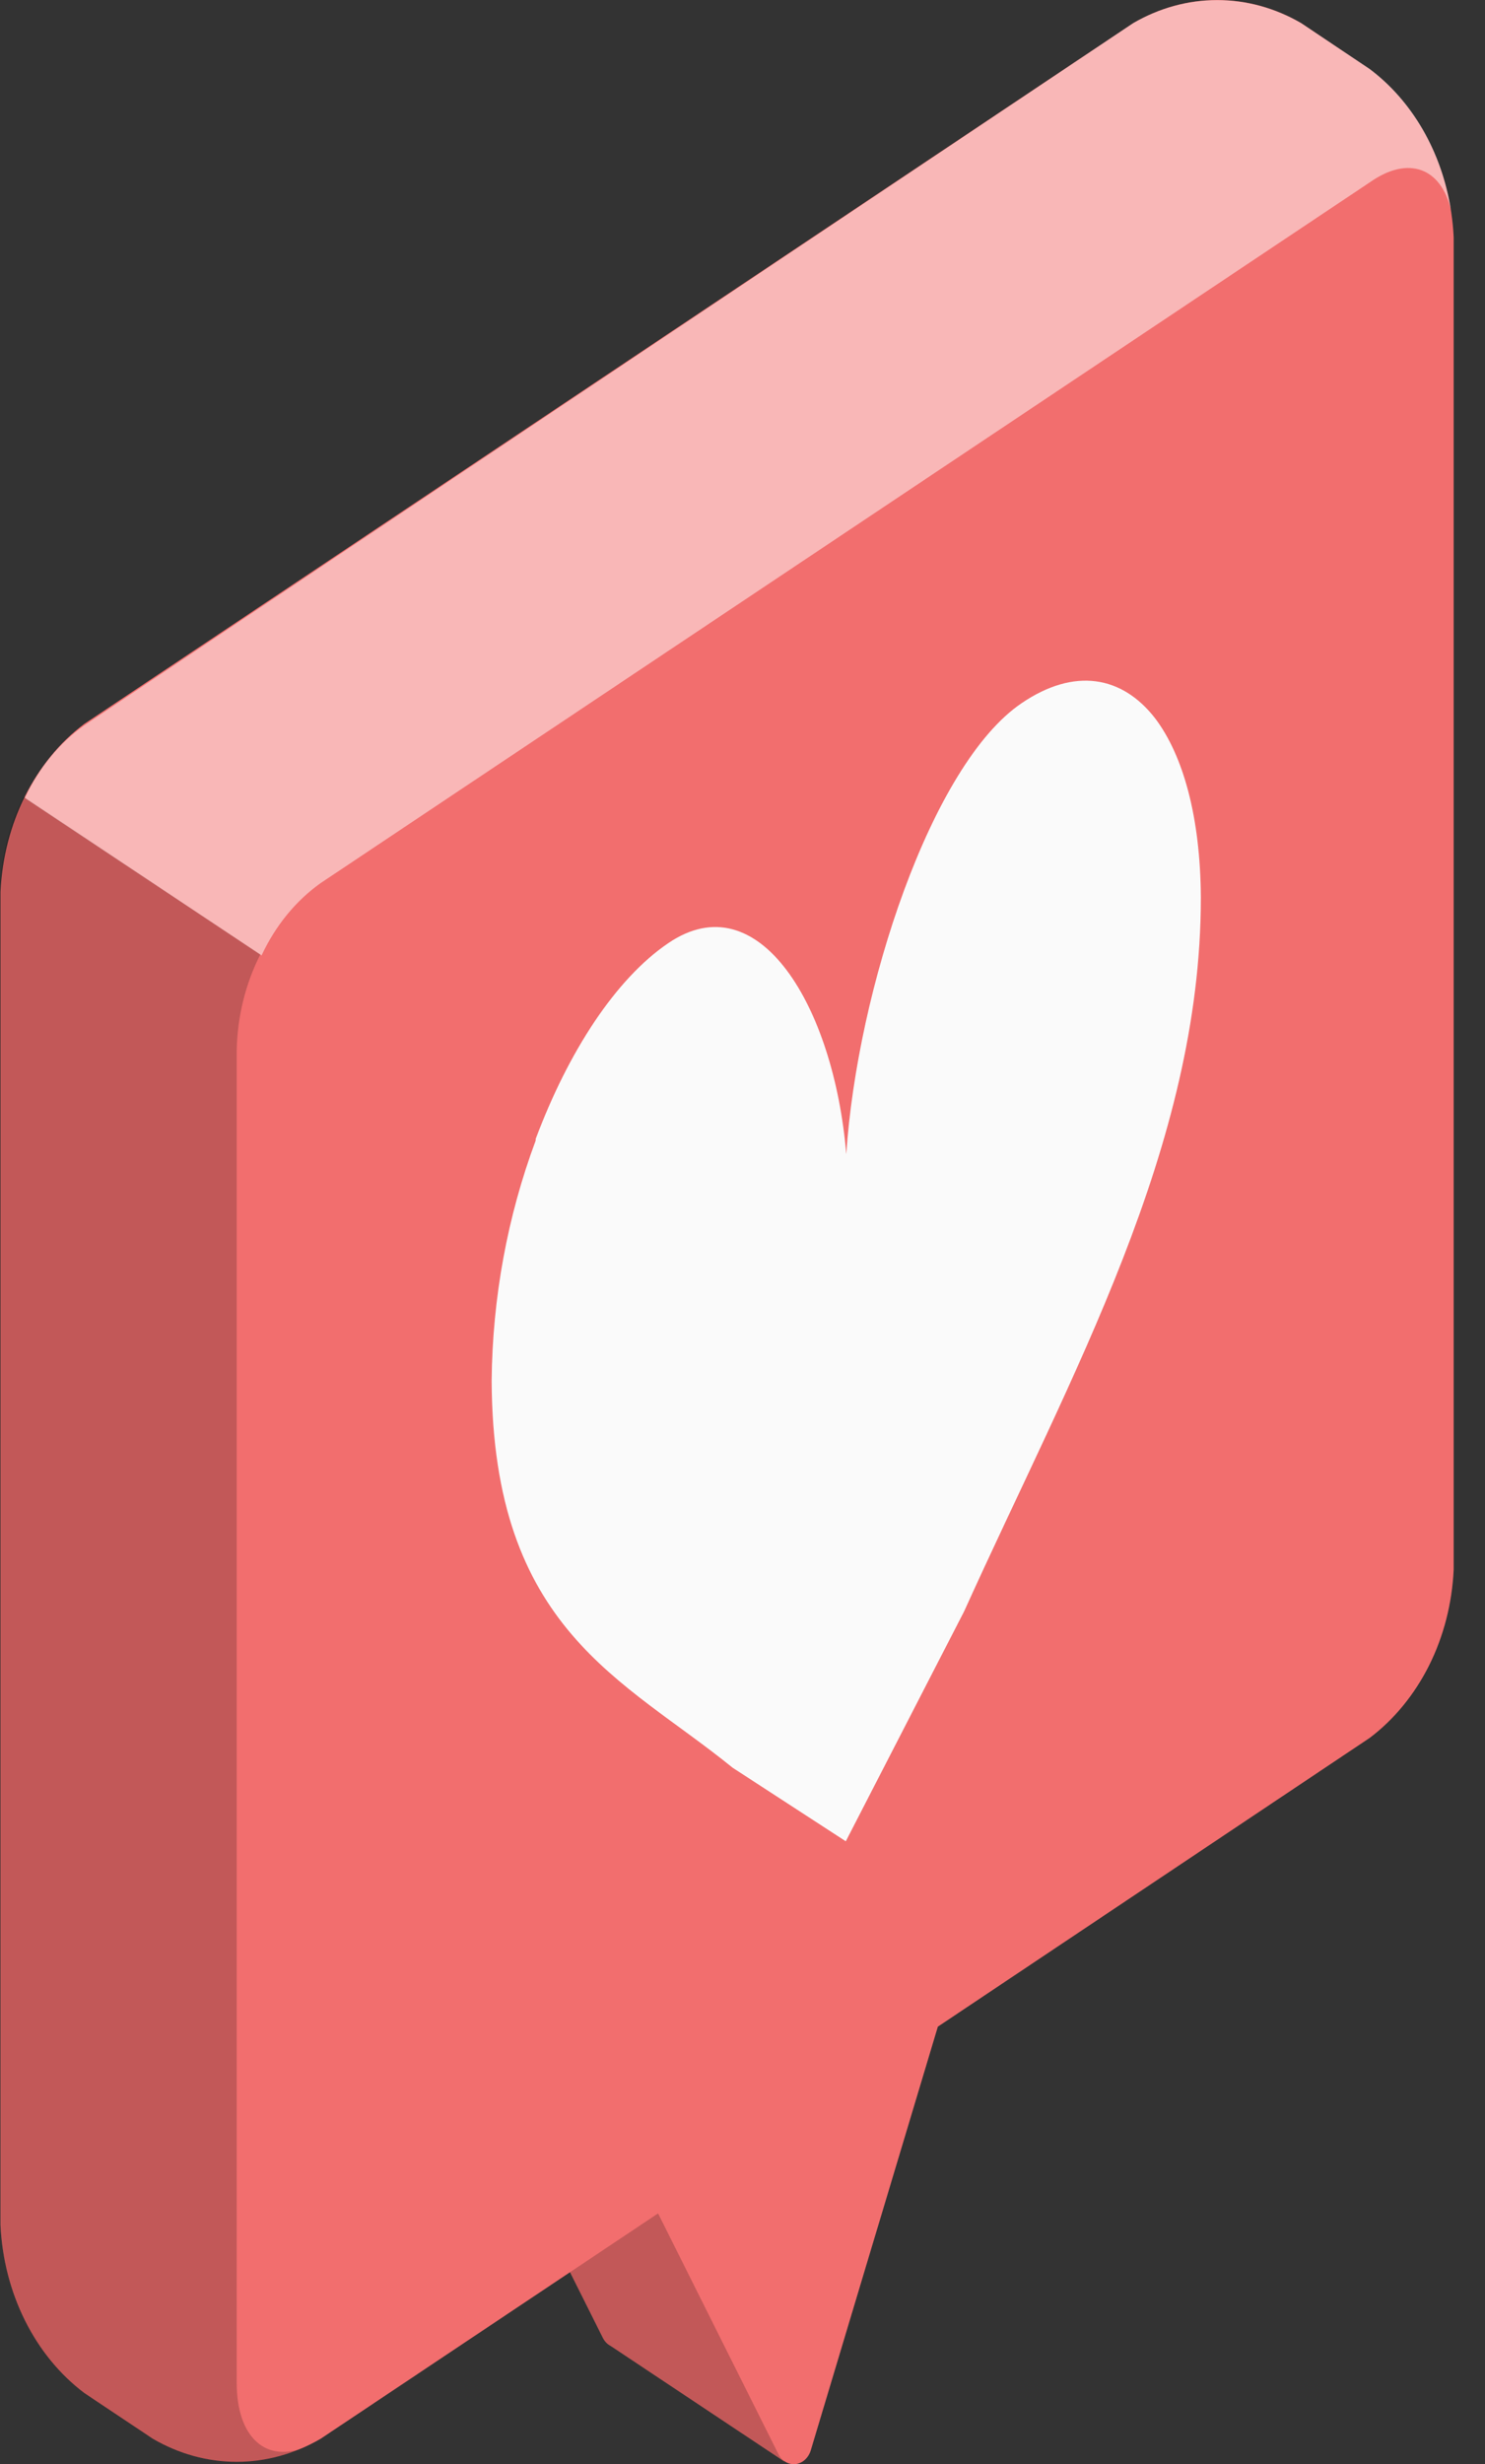 <svg width="41" height="68" viewBox="0 0 41 68" fill="none" xmlns="http://www.w3.org/2000/svg">
<rect x="0" y="0" width="41" height="68" fill="#333333" stroke="none"/>
<path d="M21.659 67.929L18.522 61.139L21.051 52.697V47.544L13.313 52.697V57.857L16.64 64.504C16.69 64.608 16.768 64.69 16.862 64.738L21.659 67.929Z" fill="#F26E6E"/>
<path opacity="0.2" d="M21.659 67.929L18.522 61.139L21.051 52.697V47.544L13.313 52.697V57.857L16.64 64.504C16.69 64.608 16.768 64.69 16.862 64.738L21.659 67.929Z" fill="black"/>
<path d="M40.135 6.547C40.092 5.617 39.859 4.712 39.456 3.906C39.053 3.1 38.491 2.415 37.815 1.907L35.926 0.639C35.207 0.219 34.412 0 33.606 0C32.8 0 32.005 0.219 31.286 0.639L2.327 19.976C1.652 20.485 1.09 21.17 0.688 21.976C0.286 22.782 0.055 23.687 0.013 24.616V61.396C0.056 62.325 0.287 63.229 0.689 64.035C1.091 64.841 1.652 65.527 2.327 66.036L4.215 67.296C4.935 67.716 5.729 67.935 6.536 67.935C7.342 67.935 8.137 67.716 8.856 67.296L18.169 61.079L21.489 67.718C21.537 67.812 21.607 67.888 21.691 67.938C21.775 67.987 21.87 68.008 21.964 67.998C22.058 67.987 22.147 67.946 22.222 67.879C22.296 67.812 22.353 67.723 22.384 67.62L25.894 55.926L37.815 47.959C38.49 47.45 39.052 46.765 39.456 45.959C39.859 45.153 40.091 44.248 40.135 43.319V6.547Z" fill="#F26E6E"/>
<path opacity="0.2" d="M0.013 61.403C0.055 62.332 0.287 63.236 0.689 64.043C1.091 64.849 1.652 65.534 2.327 66.043L4.215 67.303C4.869 67.683 5.585 67.897 6.317 67.934C7.048 67.97 7.777 67.827 8.457 67.514C7.366 67.99 6.536 67.281 6.536 65.757V28.969C6.556 28.042 6.781 27.136 7.189 26.336L0.654 21.983C0.245 22.785 0.02 23.694 0 24.623L0.013 61.403Z" fill="black"/>
<path opacity="0.5" d="M40.057 5.785C39.789 4.645 38.893 4.276 37.822 5.03L8.856 24.367C8.168 24.855 7.604 25.545 7.222 26.366L0.686 22.021C1.069 21.199 1.632 20.51 2.32 20.021L31.286 0.639C32.006 0.222 32.8 0.005 33.606 0.005C34.412 0.005 35.206 0.222 35.926 0.639L37.822 1.907C38.403 2.343 38.902 2.912 39.286 3.579C39.67 4.246 39.933 4.997 40.057 5.785Z" fill="white"/>
<path d="M13.574 38.091C13.597 35.814 14.01 33.565 14.79 31.474V31.429C15.685 29.037 16.992 27.015 18.45 26.027C20.953 24.322 23.025 27.777 23.365 31.851C23.665 27.325 25.711 21.093 28.208 19.403C29.665 18.414 30.985 18.648 31.894 19.825C32.665 20.844 33.142 22.541 33.155 24.767C33.155 31.648 29.593 37.894 26.619 44.466L23.352 50.811L20.228 48.781C17.221 46.337 13.601 44.979 13.574 38.091Z" fill="#FAFAFA"/>
</svg>
